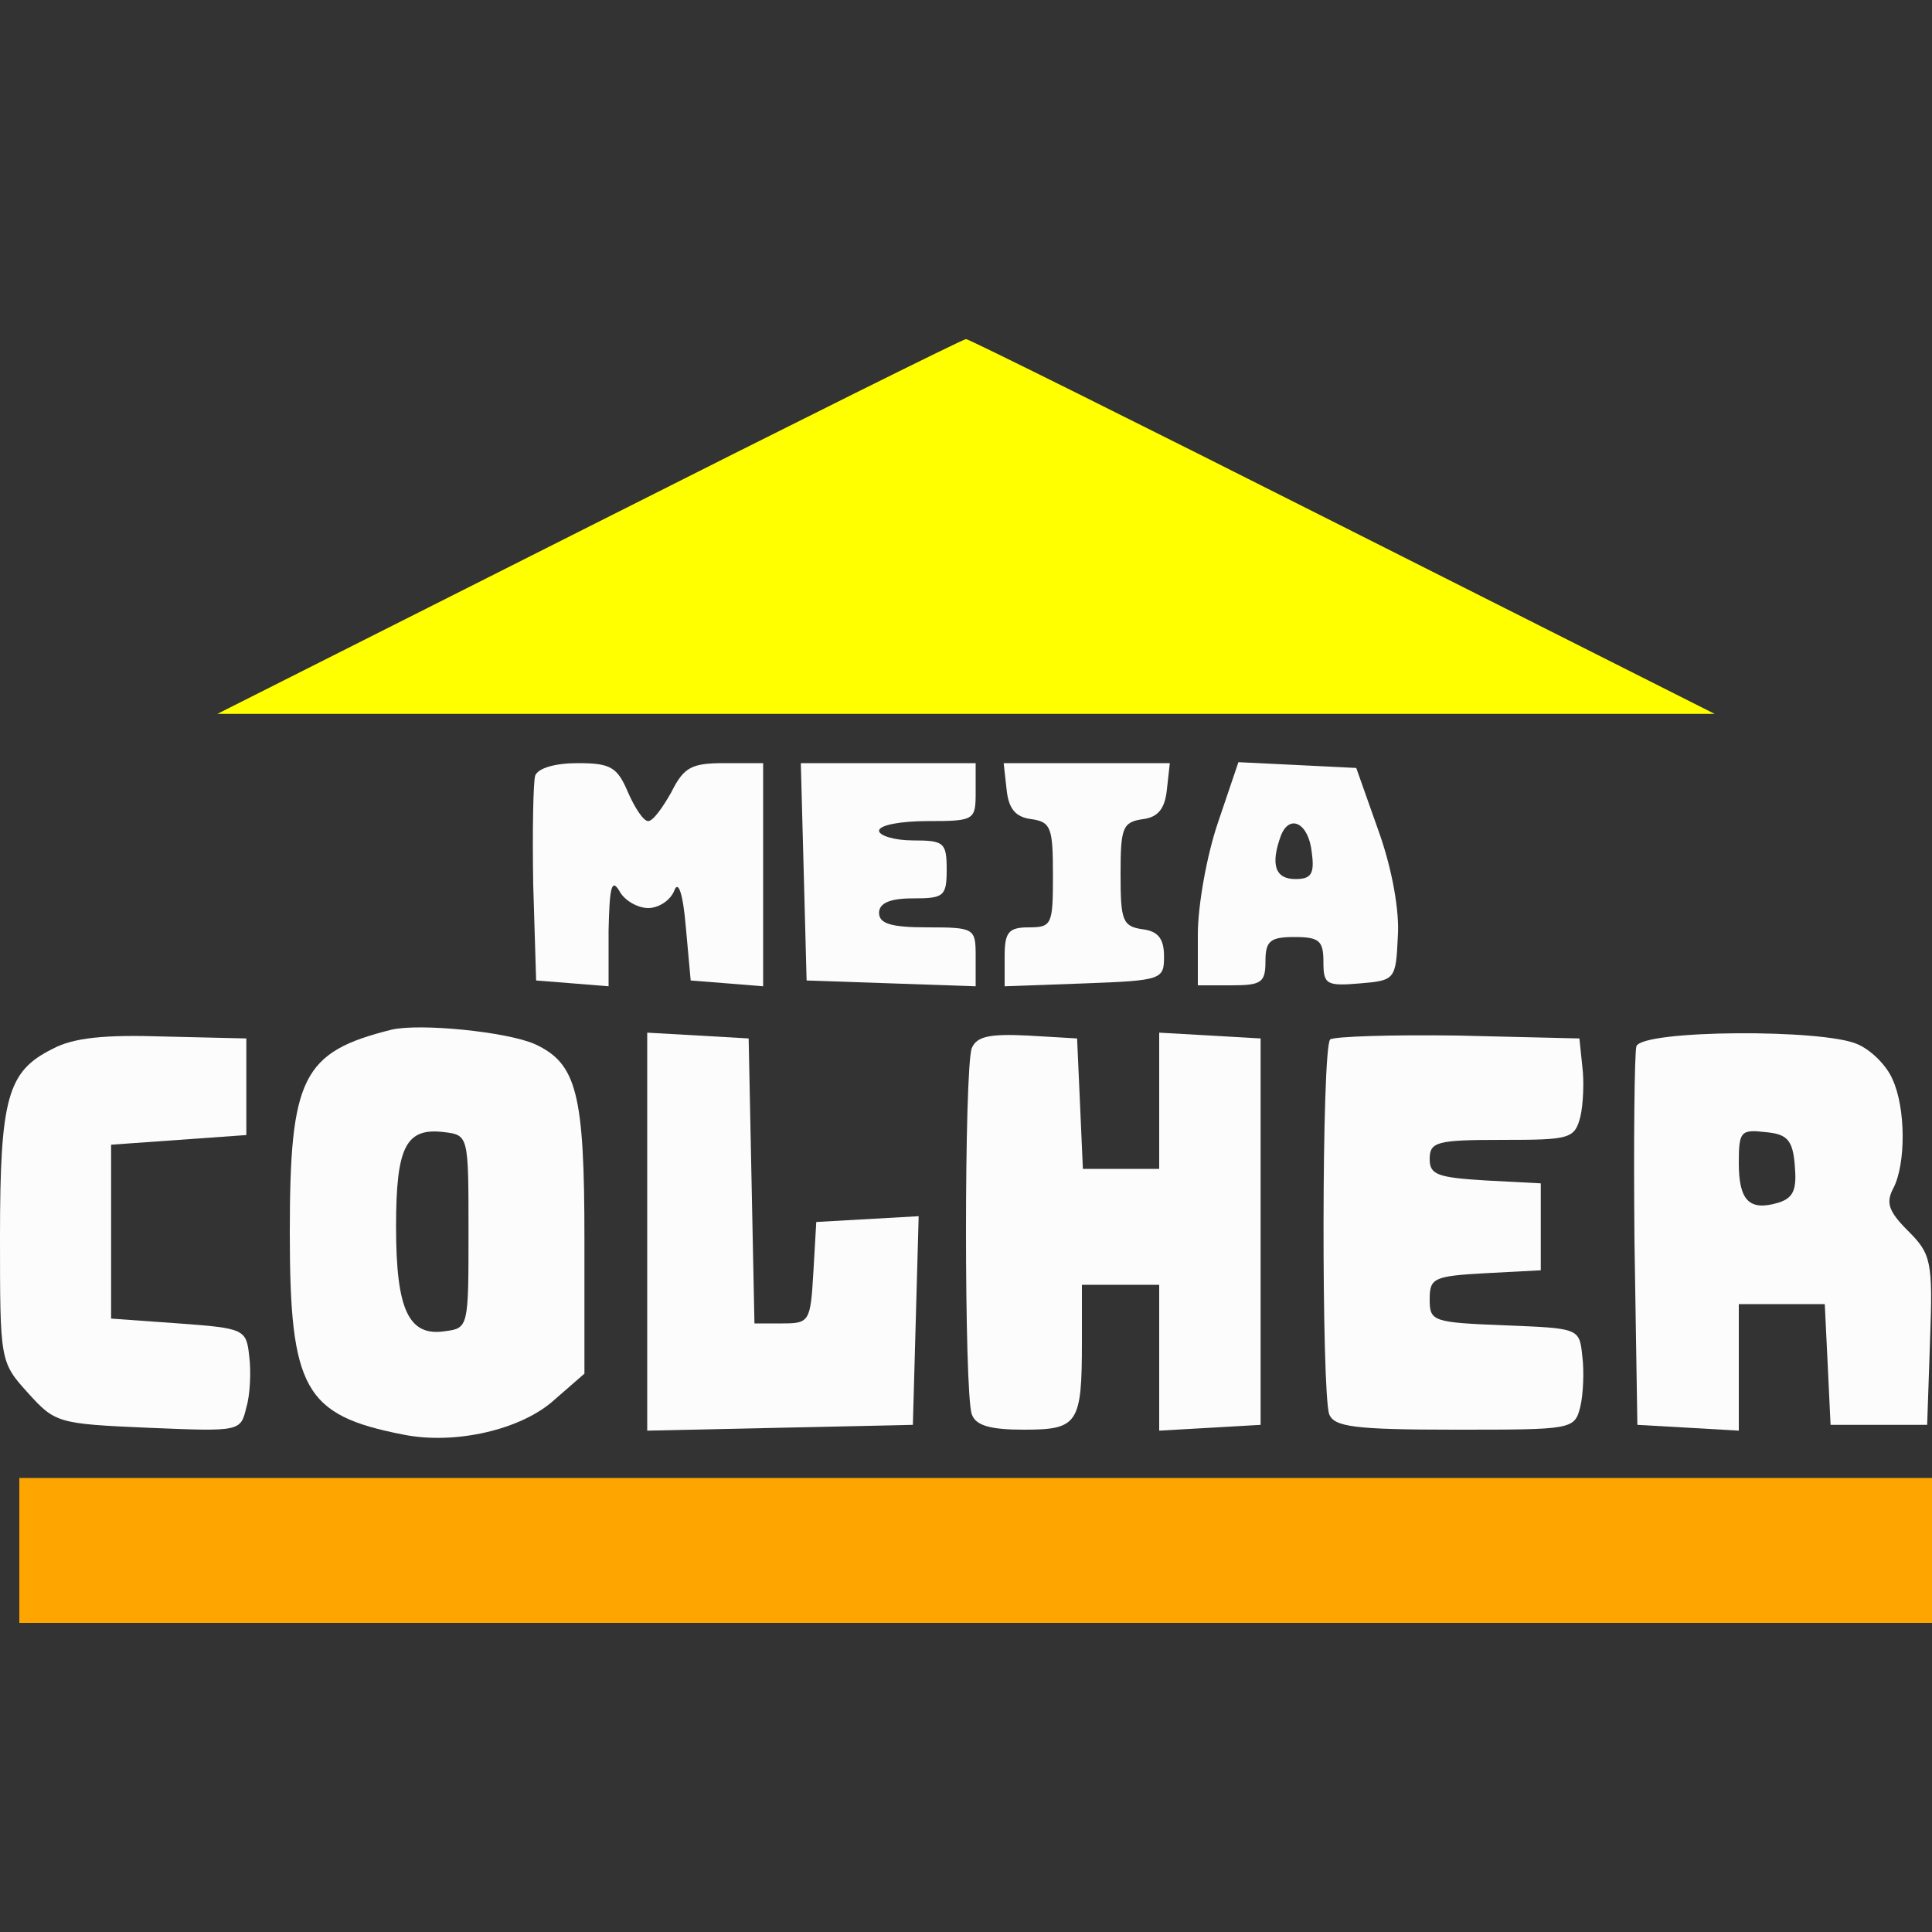 <?xml version="1.0" standalone="no"?>
<!DOCTYPE svg PUBLIC "-//W3C//DTD SVG 20010904//EN"
 "http://www.w3.org/TR/2001/REC-SVG-20010904/DTD/svg10.dtd">
<svg version="1.0" xmlns="http://www.w3.org/2000/svg"
 width="100.000pt" height="100.0pt" viewBox="0 0 100 100.0"
 preserveAspectRatio="xMidYMid meet">

<rect x="0" y="0" width="100" height="100.0" fill="#333333" stroke="none"/>

<g transform="translate(0,100) scale(0.05,-0.05)"
fill="#fcfcfc" stroke="none">
<!-- telhadinho -->
<path d="M610 1455 l-385 -194 775 0 775 0 -385 194 c-212 107 -387 194 -390
194 -3 0 -178 -87 -390 -194z" fill="#FFFF00" />
<path d="M554 1197 c-2 -7 -3 -58 -2 -113 l3 -99 38 -3 37 -3 0 58 c1 44 3 54
11 41 5 -10 19 -18 30 -18 11 0 23 8 27 18 4 11 9 -2 12 -38 l5 -55 38 -3 37
-3 0 115 0 116 -40 0 c-34 0 -42 -4 -55 -30 -9 -16 -19 -30 -24 -30 -5 0 -14
14 -21 30 -11 26 -18 30 -52 30 -23 0 -41 -5 -44 -13z"/>
<path d="M832 1098 l3 -113 88 -3 87 -3 0 31 c0 29 -1 30 -50 30 -38 0 -50 4
-50 15 0 10 11 15 35 15 32 0 35 2 35 30 0 28 -3 30 -35 30 -19 0 -35 5 -35
10 0 6 23 10 50 10 49 0 50 1 50 30 l0 30 -90 0 -91 0 3 -112z"/>
<path d="M1042 1183 c2 -20 9 -29 26 -31 20 -3 22 -9 22 -58 0 -51 -1 -54 -25
-54 -21 0 -25 -5 -25 -30 l0 -31 83 3 c80 3 82 4 82 28 0 18 -6 26 -22 28 -21
3 -23 9 -23 57 0 48 2 54 23 57 16 2 23 11 25 31 l3 27 -86 0 -86 0 3 -27z"/>
<path d="M1261 1149 c-12 -35 -21 -87 -21 -116 l0 -53 35 0 c31 0 35 3 35 25
0 21 5 25 30 25 26 0 30 -4 30 -26 0 -23 3 -25 38 -22 36 3 37 4 39 48 2 27
-6 71 -20 110 l-23 65 -61 3 -61 3 -21 -62z m97 -32 c3 -22 -1 -27 -17 -27
-21 0 -26 15 -15 45 9 23 29 13 32 -18z"/>
<path d="M405 934 c-92 -23 -105 -49 -105 -210 0 -162 15 -189 117 -209 54
-11 123 5 157 36 l31 27 0 140 c0 150 -8 181 -51 201 -29 13 -120 22 -149 15z
m80 -209 c0 -98 0 -100 -24 -103 -38 -6 -51 22 -51 108 0 83 10 103 50 98 25
-3 25 -4 25 -103z"/>
<path d="M54 914 c-46 -23 -54 -50 -54 -194 0 -129 0 -130 29 -162 28 -31 31
-32 124 -36 96 -4 96 -4 102 21 4 13 5 38 3 53 -3 28 -5 29 -73 34 l-70 5 0
90 0 90 70 5 70 5 0 50 0 50 -85 2 c-61 2 -94 -1 -116 -13z"/>
<path d="M670 725 l0 -206 138 3 137 3 3 108 3 108 -53 -3 -53 -3 -3 -52 c-3
-51 -4 -53 -32 -53 l-29 0 -3 148 -3 147 -52 3 -53 3 0 -206z"/>
<path d="M1006 915 c-8 -21 -8 -358 0 -379 4 -12 20 -16 54 -16 56 0 60 6 60
91 l0 59 40 0 40 0 0 -76 0 -75 53 3 52 3 0 200 0 200 -52 3 -53 3 0 -70 0
-71 -40 0 -39 0 -3 68 -3 67 -51 3 c-40 2 -53 -1 -58 -13z"/>
<path d="M1377 924 c-9 -9 -9 -366 -1 -388 5 -13 26 -16 130 -16 122 0 124 0
130 24 3 13 4 37 2 52 -3 29 -3 29 -80 32 -75 3 -78 4 -78 27 0 22 4 24 58 27
l57 3 0 45 0 45 -57 3 c-50 3 -58 6 -58 22 0 18 7 20 75 20 70 0 75 1 81 24 3
13 4 37 2 52 l-3 29 -126 3 c-69 1 -128 -1 -132 -4z"/>
<path d="M1694 917 c-2 -7 -3 -98 -2 -202 l3 -190 53 -3 52 -3 0 65 0 66 45 0
44 0 3 -62 3 -63 50 0 50 0 3 88 c3 82 1 89 -23 113 -20 20 -23 29 -15 44 13
25 13 83 -1 113 -6 14 -22 30 -36 36 -35 16 -222 15 -229 -2z m164 -124 c2
-24 -1 -33 -17 -38 -30 -9 -41 2 -41 41 0 33 2 35 28 32 22 -2 28 -8 30 -35z"/>
<!-- retangulo de baixo -->
<rect x="20" y="320" width="10000" height="150" fill="orange" />
</g>
</svg>
